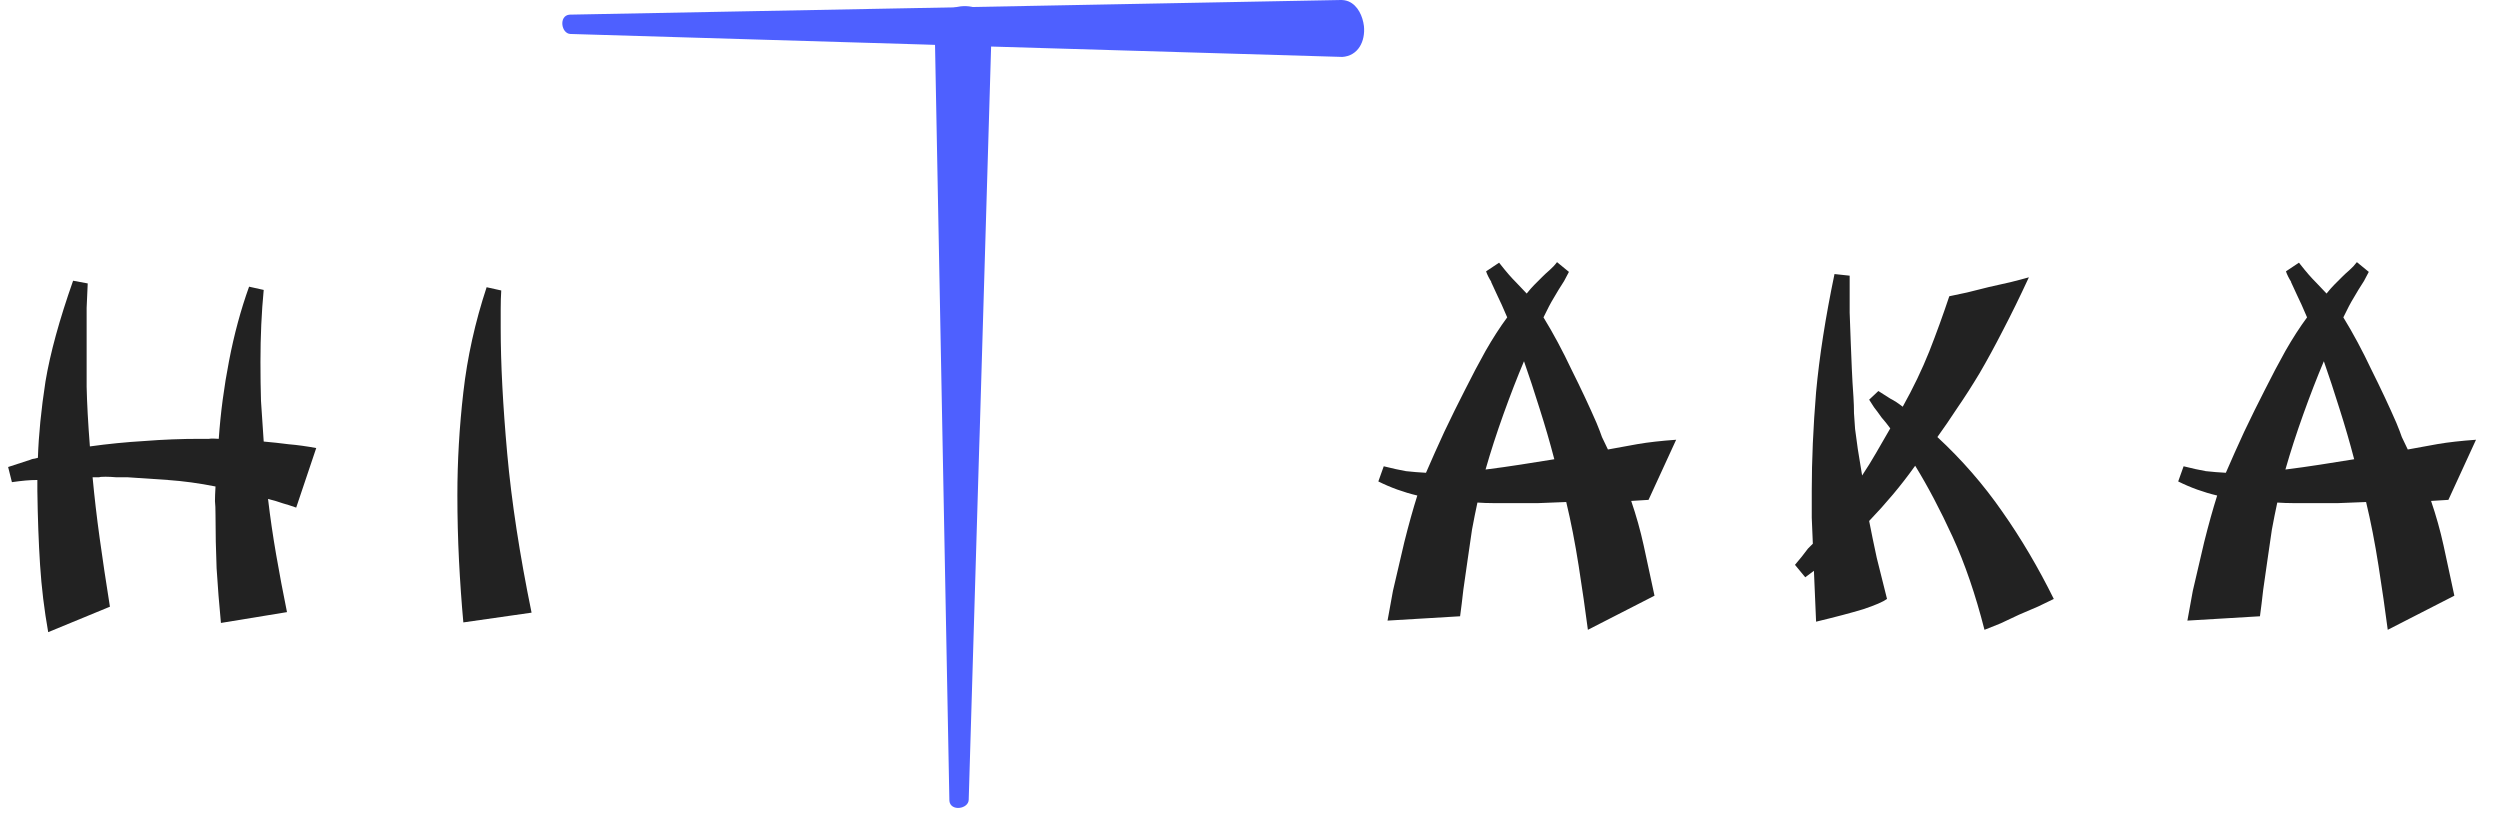 <svg width="377" height="123" viewBox="0 0 377 123" fill="none" xmlns="http://www.w3.org/2000/svg">
<path d="M144.889 0.955C143.448 1.13 141.78 1.843 141.173 3.271C141.018 3.657 140.946 4.053 140.959 4.493L143.166 120.727C143.183 120.742 143.185 120.775 143.17 120.792C143.358 122.397 146.026 122.009 146.081 120.618L147.667 67.386L147.738 65.243L149.538 4.356C149.536 4.324 149.551 4.307 149.549 4.274C149.402 1.786 147.144 0.725 144.889 0.955Z" fill="#4E60FF"/>
<path d="M205.681 3.931C205.506 2.49 204.792 0.823 203.364 0.215C202.979 0.06 202.583 -0.011 202.143 0.001L85.909 2.208C85.894 2.225 85.861 2.228 85.844 2.213C84.239 2.401 84.626 5.068 86.018 5.123L139.249 6.709L141.393 6.781L202.28 8.58C202.311 8.578 202.329 8.594 202.362 8.591C204.85 8.444 205.911 6.186 205.681 3.931Z" fill="#4E60FF"/>
<path d="M5.634 72.382C5.035 72.382 4.437 72.41 3.838 72.464C3.239 72.519 2.559 72.6 1.796 72.709L1.225 70.423L4.491 69.361C4.763 69.252 4.927 69.198 4.981 69.198C5.09 69.198 5.335 69.144 5.716 69.035C5.825 65.605 6.206 61.767 6.859 57.521C7.567 53.275 8.955 48.212 11.024 42.333L13.228 42.741C13.174 43.776 13.119 45.001 13.065 46.416C13.065 47.777 13.065 49.247 13.065 50.825C13.065 53.275 13.065 55.779 13.065 58.338C13.119 60.842 13.283 63.836 13.555 67.32C16.277 66.939 19.026 66.667 21.802 66.503C24.578 66.285 27.355 66.177 30.131 66.177C30.784 66.177 31.247 66.177 31.519 66.177C31.846 66.122 32.336 66.122 32.989 66.177C33.261 62.257 33.779 58.338 34.541 54.418C35.303 50.444 36.31 46.715 37.562 43.231L39.767 43.721C39.44 47.096 39.277 50.716 39.277 54.581C39.277 56.705 39.304 58.664 39.358 60.461C39.467 62.257 39.603 64.299 39.767 66.585C41.019 66.694 42.271 66.83 43.523 66.993C44.829 67.102 46.217 67.293 47.687 67.565L44.666 76.547C43.904 76.275 43.223 76.057 42.625 75.894C42.026 75.676 41.291 75.458 40.42 75.24C40.746 78.017 41.155 80.82 41.645 83.651C42.135 86.482 42.679 89.367 43.278 92.307L33.316 93.94C33.044 91.109 32.826 88.36 32.663 85.692C32.554 82.971 32.499 80.303 32.499 77.69C32.499 76.765 32.472 76.057 32.417 75.567C32.417 75.023 32.445 74.288 32.499 73.362C30.049 72.873 27.654 72.546 25.313 72.382C23.027 72.219 21.013 72.083 19.271 71.974C18.835 71.974 18.264 71.974 17.556 71.974C16.903 71.92 16.358 71.893 15.923 71.893C15.379 71.893 15.052 71.92 14.943 71.974C14.834 71.974 14.508 71.974 13.963 71.974C14.235 74.914 14.589 77.962 15.025 81.12C15.46 84.277 15.977 87.734 16.576 91.49L7.267 95.328C6.669 91.953 6.26 88.578 6.043 85.203C5.825 81.827 5.689 78.099 5.634 74.016V72.382ZM69.872 93.858C69.599 90.864 69.382 87.761 69.218 84.549C69.055 81.283 68.973 77.99 68.973 74.669C68.973 69.552 69.273 64.38 69.872 59.154C70.47 53.874 71.641 48.593 73.383 43.313L75.588 43.803C75.533 44.674 75.506 45.599 75.506 46.579C75.506 47.505 75.506 48.484 75.506 49.519C75.506 54.799 75.832 61.087 76.486 68.381C77.139 75.622 78.364 83.624 80.16 92.388L69.872 93.858Z" fill="#222222"/>
<path d="M209.241 93.587L210.058 89.096C210.602 86.755 211.174 84.305 211.772 81.747C212.426 79.134 213.079 76.793 213.732 74.725C211.663 74.235 209.704 73.527 207.853 72.602L208.669 70.315C209.976 70.642 211.092 70.887 212.017 71.05C212.997 71.159 214.004 71.24 215.039 71.295C215.91 69.281 216.835 67.212 217.815 65.089C218.849 62.912 219.884 60.816 220.918 58.802C221.952 56.733 222.986 54.773 224.021 52.922C225.11 51.017 226.198 49.329 227.287 47.86C226.688 46.444 226.198 45.355 225.817 44.593C225.436 43.777 225.11 43.069 224.837 42.47L224.919 42.552C224.538 41.953 224.266 41.409 224.102 40.919L226.062 39.612C226.661 40.374 227.151 40.973 227.532 41.409C227.913 41.844 228.294 42.253 228.675 42.634L230.227 44.267C230.662 43.722 231.043 43.287 231.37 42.96C231.751 42.579 232.159 42.171 232.595 41.735C232.921 41.409 233.275 41.082 233.656 40.755C234.092 40.374 234.473 39.966 234.799 39.531L236.596 41.001L235.861 42.389C235.262 43.314 234.745 44.158 234.309 44.92C233.874 45.628 233.357 46.608 232.758 47.86C234.228 50.255 235.643 52.895 237.004 55.78C238.42 58.611 239.672 61.279 240.76 63.783C241.141 64.708 241.414 65.416 241.577 65.906C241.795 66.396 242.094 67.022 242.475 67.784C243.945 67.512 245.442 67.239 246.966 66.967C248.545 66.695 250.477 66.477 252.764 66.314L248.599 75.378L245.986 75.541C246.748 77.773 247.374 80.005 247.864 82.237C248.354 84.469 248.735 86.238 249.008 87.545L249.498 89.831L239.454 94.975C239.073 92.036 238.61 88.824 238.066 85.34C237.521 81.856 236.895 78.644 236.188 75.704C234.99 75.759 233.602 75.813 232.023 75.868C230.444 75.868 229.029 75.868 227.777 75.868C226.688 75.868 225.79 75.868 225.082 75.868C224.375 75.868 223.613 75.841 222.796 75.786C222.524 77.038 222.252 78.399 221.979 79.869C221.762 81.339 221.544 82.836 221.326 84.36C221.108 85.884 220.891 87.409 220.673 88.933C220.51 90.403 220.346 91.736 220.183 92.934L209.241 93.587ZM234.391 69.254C233.738 66.749 233.003 64.218 232.186 61.66C231.37 59.047 230.581 56.651 229.818 54.474C228.784 56.923 227.75 59.591 226.715 62.476C225.681 65.361 224.783 68.138 224.021 70.805C225.763 70.587 227.505 70.342 229.247 70.07C231.043 69.798 232.758 69.526 234.391 69.254ZM288.809 70.233C287.721 71.758 286.605 73.2 285.461 74.561C284.318 75.922 283.121 77.256 281.868 78.562C282.195 80.25 282.576 82.101 283.012 84.115C283.502 86.129 284.019 88.198 284.563 90.321C283.964 90.756 282.767 91.273 280.97 91.872C279.174 92.417 276.806 93.043 273.866 93.75L273.54 86.075L272.233 87.055L270.682 85.177C271.389 84.36 272.043 83.543 272.641 82.727L273.376 81.992C273.322 80.685 273.267 79.379 273.213 78.072C273.213 76.766 273.213 75.405 273.213 73.99C273.213 69.362 273.431 64.409 273.866 59.128C274.356 53.793 275.282 47.86 276.642 41.327L278.929 41.572C278.929 43.641 278.929 45.492 278.929 47.125C278.983 48.703 279.038 50.2 279.092 51.616C279.147 52.977 279.201 54.31 279.255 55.617C279.31 56.923 279.392 58.339 279.5 59.863C279.555 60.734 279.582 61.551 279.582 62.313C279.637 63.02 279.691 63.81 279.745 64.681C279.854 65.552 279.99 66.559 280.154 67.702C280.317 68.791 280.535 70.125 280.807 71.703C281.569 70.56 282.277 69.417 282.93 68.274C283.638 67.076 284.345 65.851 285.053 64.599C284.618 64 284.182 63.456 283.747 62.966C283.366 62.422 282.984 61.904 282.603 61.415L281.868 60.271L283.257 58.965C283.964 59.4 284.563 59.781 285.053 60.108C285.597 60.38 286.223 60.788 286.931 61.333C288.51 58.502 289.844 55.726 290.932 53.004C292.021 50.228 293.028 47.451 293.954 44.675C294.716 44.512 295.614 44.321 296.648 44.103C297.737 43.831 298.826 43.559 299.915 43.287C301.058 43.015 302.146 42.77 303.181 42.552C304.27 42.28 305.195 42.035 305.957 41.817C304.596 44.757 303.29 47.424 302.038 49.819C300.84 52.16 299.67 54.31 298.526 56.27C297.383 58.175 296.267 59.917 295.178 61.496C294.144 63.075 293.137 64.545 292.157 65.906C295.859 69.335 299.125 73.091 301.956 77.174C304.787 81.203 307.372 85.585 309.713 90.321C309.06 90.647 308.271 91.029 307.345 91.464C306.42 91.845 305.467 92.253 304.487 92.689C303.562 93.124 302.636 93.56 301.711 93.995C300.786 94.376 299.969 94.703 299.261 94.975C297.9 89.64 296.294 84.959 294.444 80.93C292.593 76.902 290.715 73.336 288.809 70.233ZM329.859 93.587L330.676 89.096C331.22 86.755 331.792 84.305 332.391 81.747C333.044 79.134 333.697 76.793 334.35 74.725C332.282 74.235 330.322 73.527 328.471 72.602L329.288 70.315C330.594 70.642 331.71 70.887 332.636 71.05C333.616 71.159 334.623 71.24 335.657 71.295C336.528 69.281 337.453 67.212 338.433 65.089C339.468 62.912 340.502 60.816 341.536 58.802C342.571 56.733 343.605 54.773 344.639 52.922C345.728 51.017 346.817 49.329 347.905 47.86C347.307 46.444 346.817 45.355 346.436 44.593C346.055 43.777 345.728 43.069 345.456 42.47L345.537 42.552C345.156 41.953 344.884 41.409 344.721 40.919L346.681 39.612C347.279 40.374 347.769 40.973 348.15 41.409C348.531 41.844 348.913 42.253 349.294 42.634L350.845 44.267C351.281 43.722 351.662 43.287 351.988 42.96C352.369 42.579 352.778 42.171 353.213 41.735C353.54 41.409 353.894 41.082 354.275 40.755C354.71 40.374 355.091 39.966 355.418 39.531L357.214 41.001L356.479 42.389C355.881 43.314 355.363 44.158 354.928 44.92C354.492 45.628 353.975 46.608 353.376 47.86C354.846 50.255 356.262 52.895 357.623 55.78C359.038 58.611 360.29 61.279 361.379 63.783C361.76 64.708 362.032 65.416 362.195 65.906C362.413 66.396 362.712 67.022 363.093 67.784C364.563 67.512 366.06 67.239 367.585 66.967C369.163 66.695 371.096 66.477 373.382 66.314L369.218 75.378L366.605 75.541C367.367 77.773 367.993 80.005 368.483 82.237C368.973 84.469 369.354 86.238 369.626 87.545L370.116 89.831L360.072 94.975C359.691 92.036 359.228 88.824 358.684 85.34C358.14 81.856 357.514 78.644 356.806 75.704C355.608 75.759 354.22 75.813 352.641 75.868C351.063 75.868 349.647 75.868 348.395 75.868C347.307 75.868 346.408 75.868 345.701 75.868C344.993 75.868 344.231 75.841 343.414 75.786C343.142 77.038 342.87 78.399 342.598 79.869C342.38 81.339 342.162 82.836 341.945 84.36C341.727 85.884 341.509 87.409 341.291 88.933C341.128 90.403 340.965 91.736 340.801 92.934L329.859 93.587ZM355.01 69.254C354.356 66.749 353.621 64.218 352.805 61.66C351.988 59.047 351.199 56.651 350.437 54.474C349.402 56.923 348.368 59.591 347.334 62.476C346.3 65.361 345.401 68.138 344.639 70.805C346.381 70.587 348.123 70.342 349.865 70.07C351.662 69.798 353.376 69.526 355.01 69.254Z" fill="#222222"/>
</svg>
